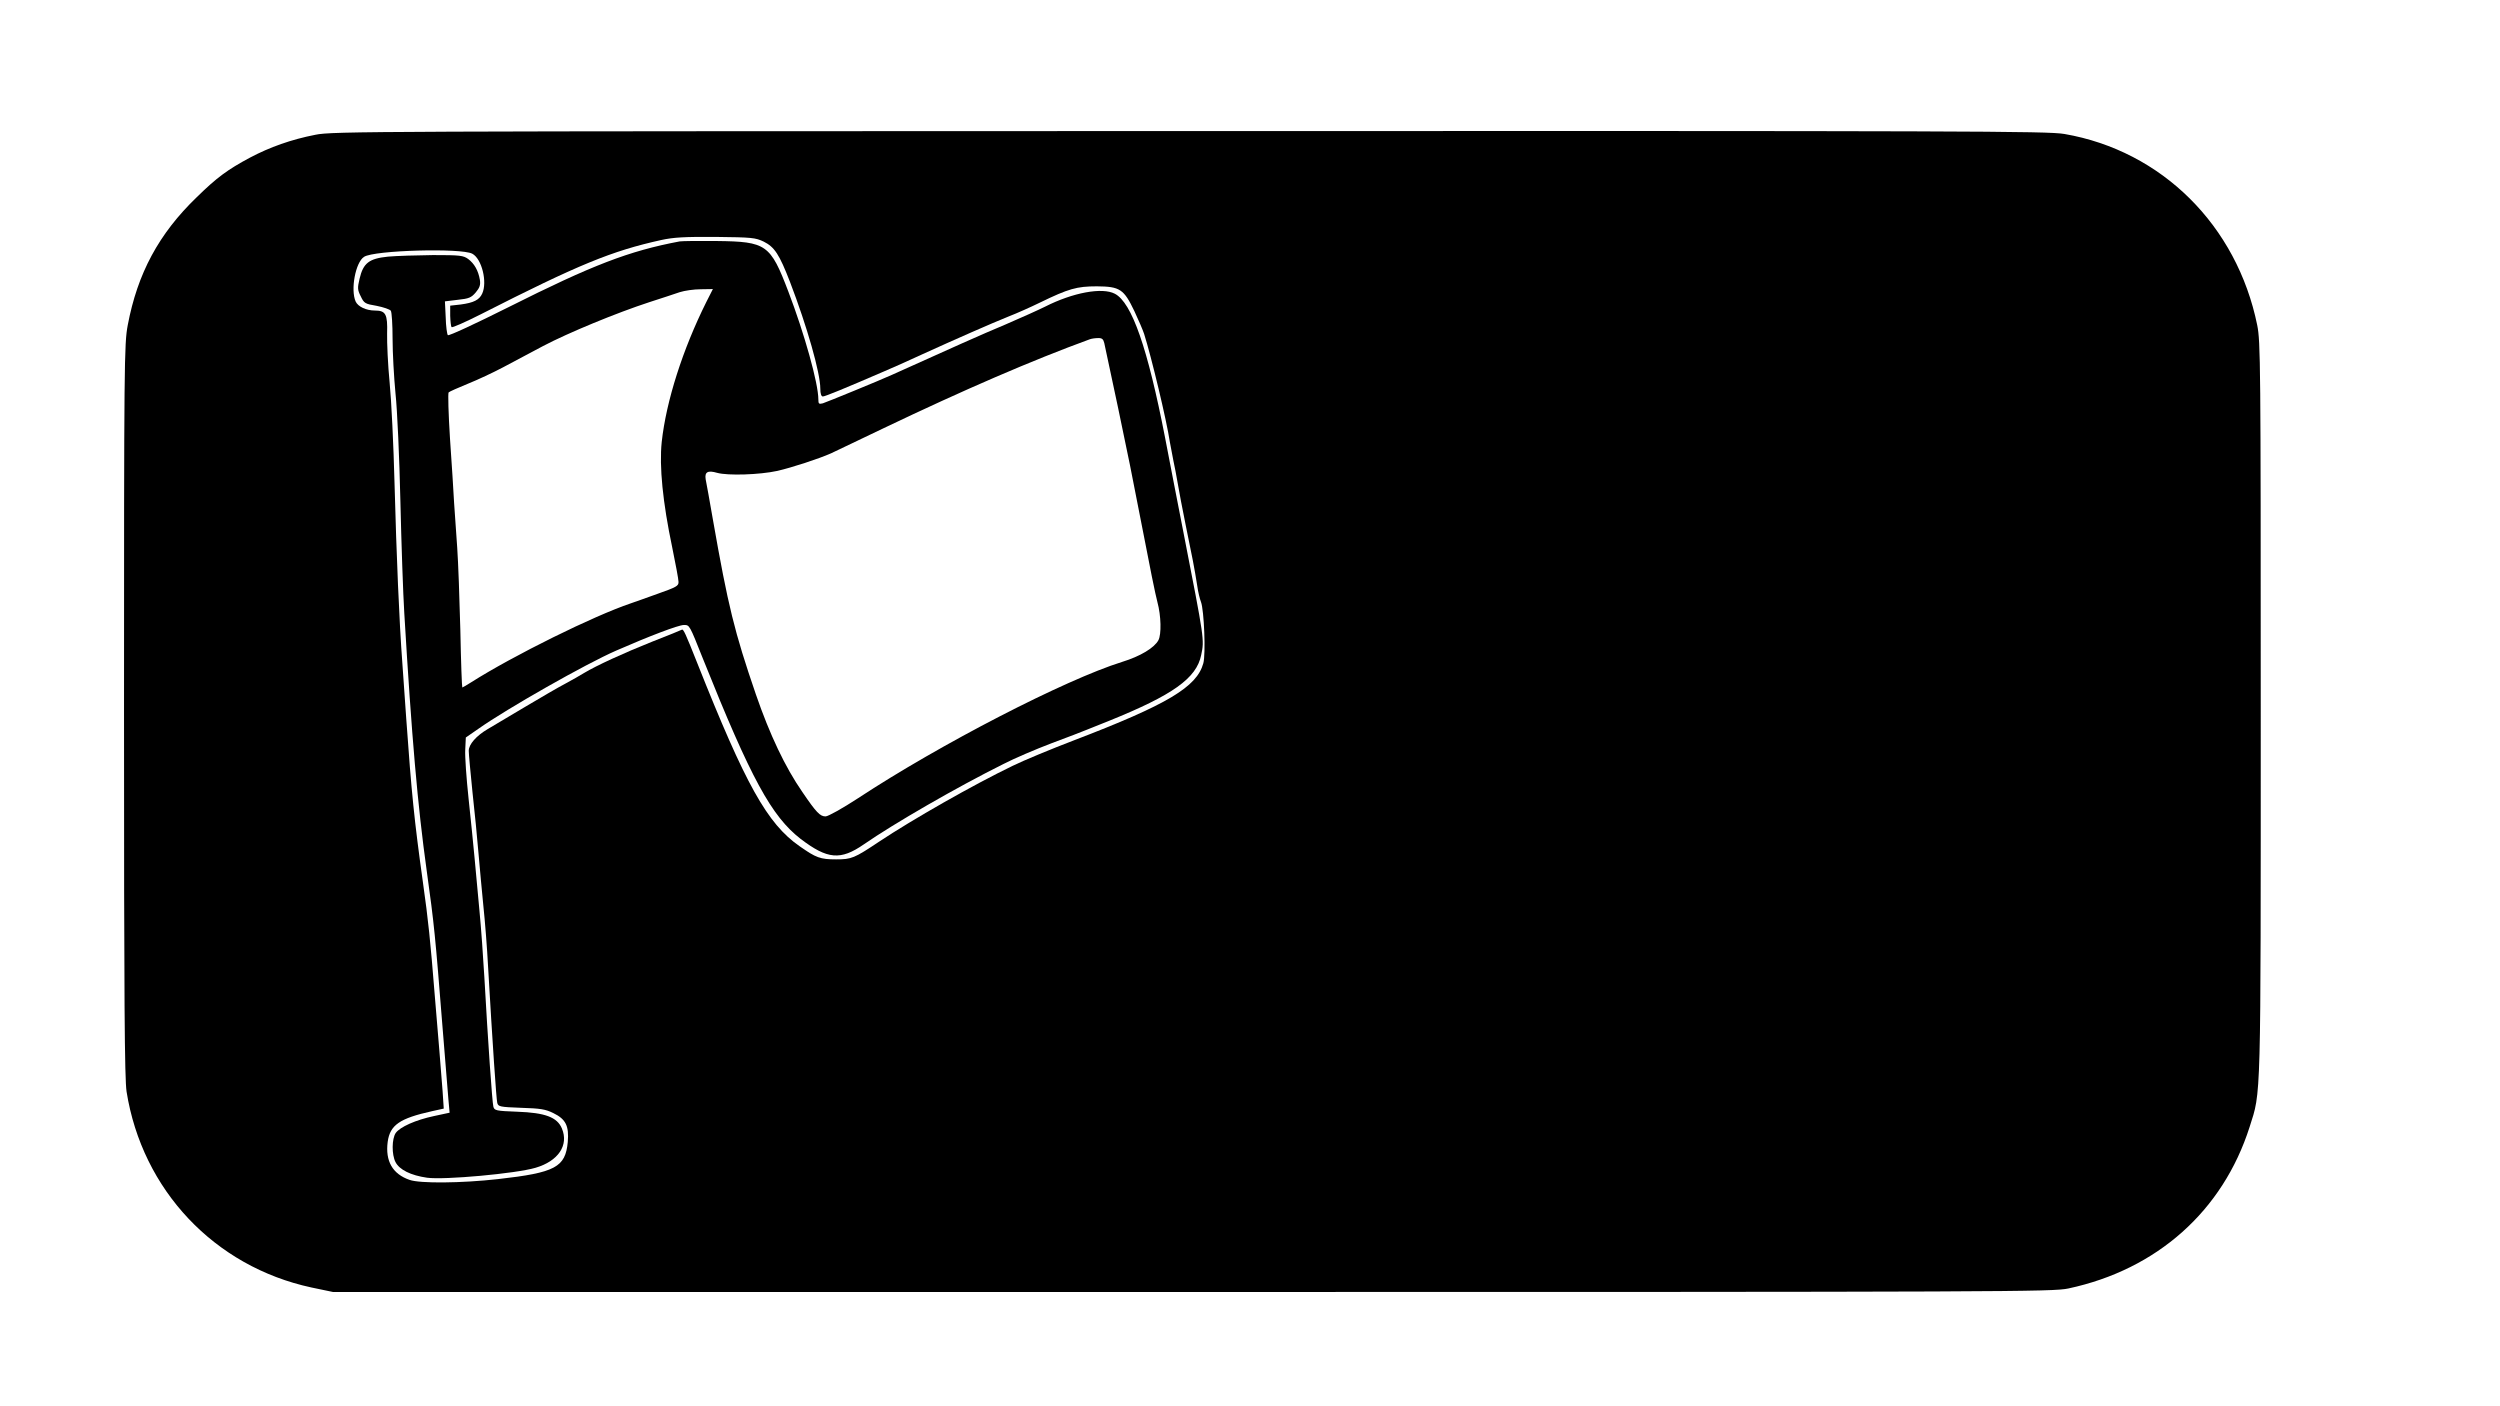 <?xml version="1.0" standalone="no"?>
<!DOCTYPE svg PUBLIC "-//W3C//DTD SVG 20010904//EN"
 "http://www.w3.org/TR/2001/REC-SVG-20010904/DTD/svg10.dtd">
<svg version="1.0" xmlns="http://www.w3.org/2000/svg"
 width="1280pt" height="720pt" viewBox="0 0 1280 720"
 preserveAspectRatio="xMidYMid meet">

<g transform="translate(0,720) scale(0.1,-0.1)"
fill="#000000" stroke="none">
<path d="M1615 6510 c-123 -24 -233 -63 -335 -117 -114 -61 -169 -101 -273
-203 -194 -187 -303 -390 -353 -655 -18 -96 -19 -182 -19 -1970 0 -1505 3
-1886 13 -1954 80 -504 450 -896 947 -1003 l110 -23 4400 0 c4218 0 4404 1
4485 18 454 97 791 397 928 827 59 186 57 99 57 2140 0 1773 -1 1880 -18 1965
-104 511 -489 893 -987 979 -85 15 -485 16 -4479 15 -4189 -1 -4390 -1 -4476
-19z m2295 -547 c56 -28 80 -65 135 -207 87 -227 155 -465 155 -546 0 -26 5
-40 13 -40 11 0 109 40 317 130 36 15 121 53 190 85 169 77 360 161 445 195
39 15 111 47 160 71 146 71 188 83 291 83 118 -1 138 -14 192 -127 21 -45 44
-98 50 -117 37 -117 115 -441 132 -555 5 -27 13 -70 18 -95 6 -25 15 -76 22
-115 6 -38 25 -135 41 -215 32 -154 45 -221 59 -310 4 -30 13 -67 19 -82 16
-42 25 -267 12 -314 -33 -121 -183 -211 -661 -394 -118 -45 -260 -104 -315
-131 -205 -99 -512 -274 -685 -389 -126 -84 -140 -90 -219 -90 -81 0 -103 8
-188 68 -165 115 -276 315 -523 937 -60 151 -71 176 -79 171 -3 -2 -71 -30
-151 -61 -148 -59 -287 -123 -350 -161 -19 -12 -62 -36 -95 -54 -33 -17 -129
-73 -213 -123 -85 -51 -168 -100 -185 -110 -58 -34 -97 -78 -97 -111 0 -17 9
-112 19 -211 11 -99 25 -241 31 -315 6 -74 18 -196 25 -270 8 -74 19 -214 24
-310 23 -397 42 -677 47 -697 5 -19 14 -21 122 -25 98 -3 125 -7 165 -27 64
-31 81 -66 74 -148 -12 -129 -63 -157 -357 -190 -188 -21 -400 -23 -453 -4
-87 30 -125 96 -112 195 12 86 61 120 228 157 l59 13 -6 90 c-4 50 -11 141
-16 201 -5 61 -16 196 -25 300 -21 262 -32 373 -60 570 -44 316 -58 454 -85
835 -6 85 -15 214 -20 285 -16 212 -30 547 -40 920 -5 193 -16 424 -25 515 -9
91 -14 205 -13 253 3 98 -7 117 -62 117 -45 0 -87 20 -99 46 -27 60 -1 201 43
229 51 34 498 46 554 16 49 -26 78 -145 51 -204 -15 -33 -44 -47 -110 -56
l-54 -6 0 -52 c1 -29 4 -55 7 -58 3 -4 71 26 150 66 501 255 670 324 923 380
64 14 120 17 280 16 185 -2 203 -4 245 -24z"/>
<path d="M3480 5964 c-260 -49 -447 -121 -877 -337 -166 -83 -305 -148 -310
-143 -4 4 -10 45 -11 91 l-4 82 66 8 c57 6 69 11 92 38 20 24 25 38 21 64 -8
47 -28 83 -60 107 -25 18 -41 20 -180 20 -83 -1 -188 -4 -231 -8 -97 -10 -126
-33 -145 -113 -11 -47 -11 -57 6 -90 17 -36 22 -39 82 -49 35 -7 67 -18 72
-25 5 -8 9 -72 9 -144 0 -71 7 -197 15 -280 9 -82 20 -330 25 -550 5 -220 14
-479 20 -575 38 -635 68 -982 115 -1320 38 -272 44 -336 80 -790 14 -173 28
-345 31 -381 l6 -66 -79 -17 c-95 -20 -175 -56 -197 -87 -20 -30 -21 -110 -1
-149 20 -39 78 -68 162 -80 86 -12 454 21 555 51 116 34 171 115 135 201 -24
58 -86 81 -229 86 -108 4 -117 6 -122 26 -6 22 -28 339 -46 661 -6 105 -17
258 -25 340 -8 83 -19 204 -25 270 -6 66 -20 204 -31 307 -11 103 -19 215 -17
249 l3 63 65 45 c146 103 549 332 705 400 169 74 319 131 346 131 30 0 28 3
99 -175 245 -612 350 -804 499 -920 138 -105 204 -111 324 -28 153 106 475
292 714 411 54 28 166 76 248 107 83 31 159 60 170 65 11 4 67 27 125 50 324
131 446 217 470 336 17 79 16 81 -89 619 -33 171 -77 393 -96 495 -89 458
-170 691 -257 736 -65 34 -215 6 -357 -66 -32 -16 -123 -57 -202 -91 -120 -50
-285 -124 -584 -259 -64 -29 -328 -137 -352 -145 -20 -5 -23 -3 -23 20 0 82
-72 339 -154 553 -92 241 -112 255 -366 258 -91 1 -176 0 -190 -2z m136 -311
c-120 -241 -205 -505 -228 -716 -13 -125 5 -308 54 -541 17 -83 32 -162 32
-175 1 -21 -10 -27 -109 -62 -60 -22 -121 -43 -135 -48 -190 -64 -601 -267
-817 -404 -24 -15 -44 -27 -46 -27 -2 0 -7 132 -10 293 -4 160 -11 351 -16
422 -5 72 -12 175 -16 230 -3 55 -12 203 -21 329 -8 126 -11 233 -7 237 4 4
49 24 98 44 50 20 131 58 180 84 50 27 142 75 205 109 129 68 379 171 545 225
61 20 130 42 155 51 25 8 73 15 108 15 l62 1 -34 -67z m2038 -210 c10 -46 54
-253 71 -333 50 -238 70 -335 125 -620 33 -173 67 -341 76 -373 19 -70 21
-165 5 -195 -21 -39 -92 -82 -186 -111 -291 -91 -931 -421 -1352 -698 -78 -51
-153 -93 -166 -93 -28 0 -47 19 -119 125 -88 127 -167 294 -238 500 -110 321
-142 451 -220 895 -17 96 -33 189 -37 206 -6 38 11 47 59 33 55 -15 216 -10
308 10 74 17 212 62 275 90 11 5 133 63 270 129 410 196 759 347 1055 455 8 3
27 6 41 6 21 1 28 -5 33 -26z"/>
</g>
</svg>
